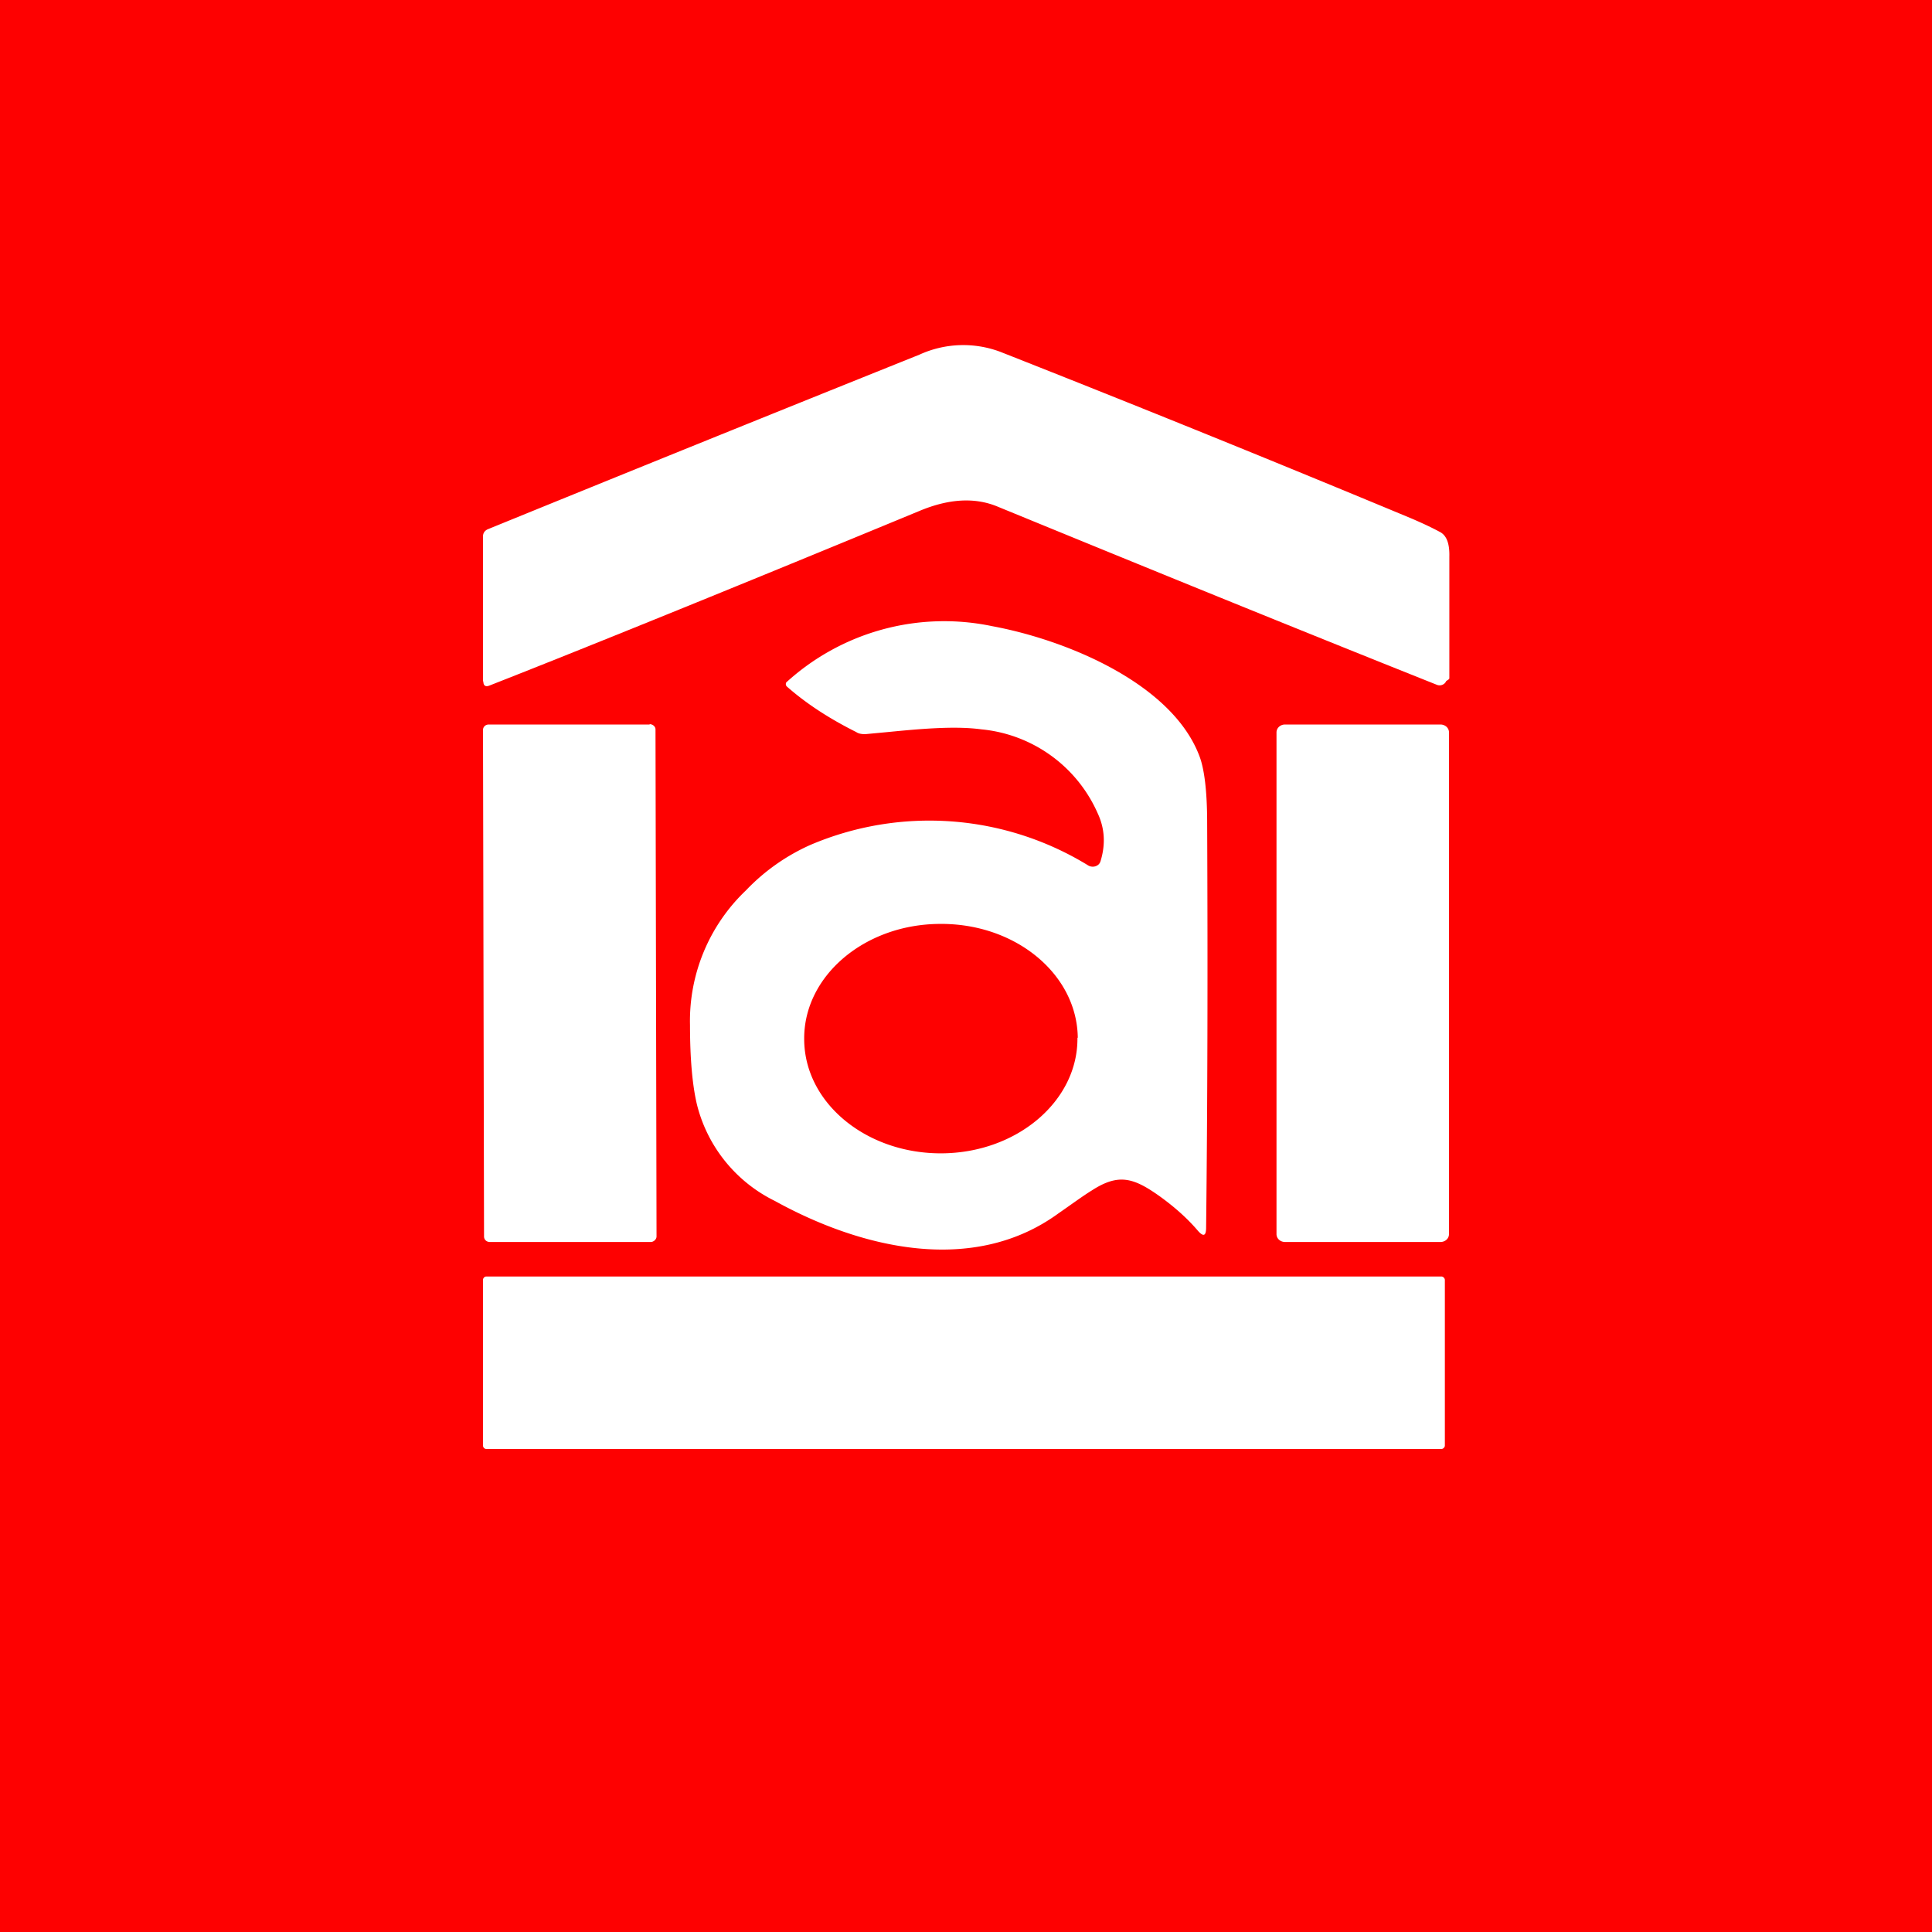 <!-- by TradingView --><svg width="56" height="56" viewBox="0 0 56 56" xmlns="http://www.w3.org/2000/svg"><path fill="#FE0101" d="M0 0h56v56H0z"/><path d="M14 19.75v-4.2c0-.1.05-.17.14-.21 3.63-1.48 7.8-3.17 12.51-5.06A3.05 3.05 0 0 1 29 10.2a668.71 668.71 0 0 1 11.94 4.84c.23.1.5.22.78.37.21.1.3.34.29.73v3.52c0 .04-.1.07-.1.1a.21.21 0 0 1-.26.09c-4.19-1.67-8.43-3.4-12.72-5.16-.66-.28-1.42-.24-2.28.12-5.61 2.32-9.76 4-12.46 5.06-.12.05-.18 0-.18-.12ZM18.83 21h-4.66c-.1 0-.17.07-.17.16l.03 14.68c0 .09.07.16.17.16h4.66c.09 0 .17-.08.17-.16L19 21.14c0-.08-.08-.15-.17-.15ZM41.75 21h-4.5c-.14 0-.25.1-.25.23v14.54c0 .13.11.23.25.23h4.5c.14 0 .25-.1.25-.23V21.23c0-.13-.11-.23-.25-.23Z" fill="#fff"/><path d="M31.65 25.12a.25.25 0 0 1-.1-.03 8.8 8.8 0 0 0-8.06-.6 5.9 5.9 0 0 0-1.87 1.32 5.22 5.22 0 0 0-1.62 3.9c0 .98.07 1.75.2 2.3a4.26 4.26 0 0 0 2.26 2.8c2.5 1.38 5.75 2.16 8.22.36.39-.27.7-.5.96-.66.77-.5 1.2-.38 1.94.14.45.32.83.66 1.13 1.01.17.2.25.17.25-.08.04-3.5.05-7.4.03-11.72 0-.92-.08-1.58-.23-1.96-.8-2.09-3.84-3.35-6-3.75a6.79 6.79 0 0 0-5.97 1.63.1.1 0 0 0 .03.13c.57.5 1.24.93 2 1.31.07.05.17.06.26.06l.64-.06c.83-.08 1.92-.19 2.72-.08a4.11 4.11 0 0 1 3.38 2.44c.2.43.23.89.08 1.38a.22.22 0 0 1-.05.09.25.25 0 0 1-.2.07Zm-.42 4.96c.02 1.83-1.75 3.34-3.94 3.35-2.18.01-3.97-1.46-3.98-3.3-.02-1.84 1.75-3.34 3.93-3.35 2.2-.02 3.98 1.46 4 3.3ZM41.79 37H14.1c-.06 0-.1.05-.1.1v4.8c0 .05.04.1.1.1h27.68c.05 0 .1-.05.1-.1v-4.8c0-.05-.05-.1-.1-.1Z" fill="#fff"/></svg>